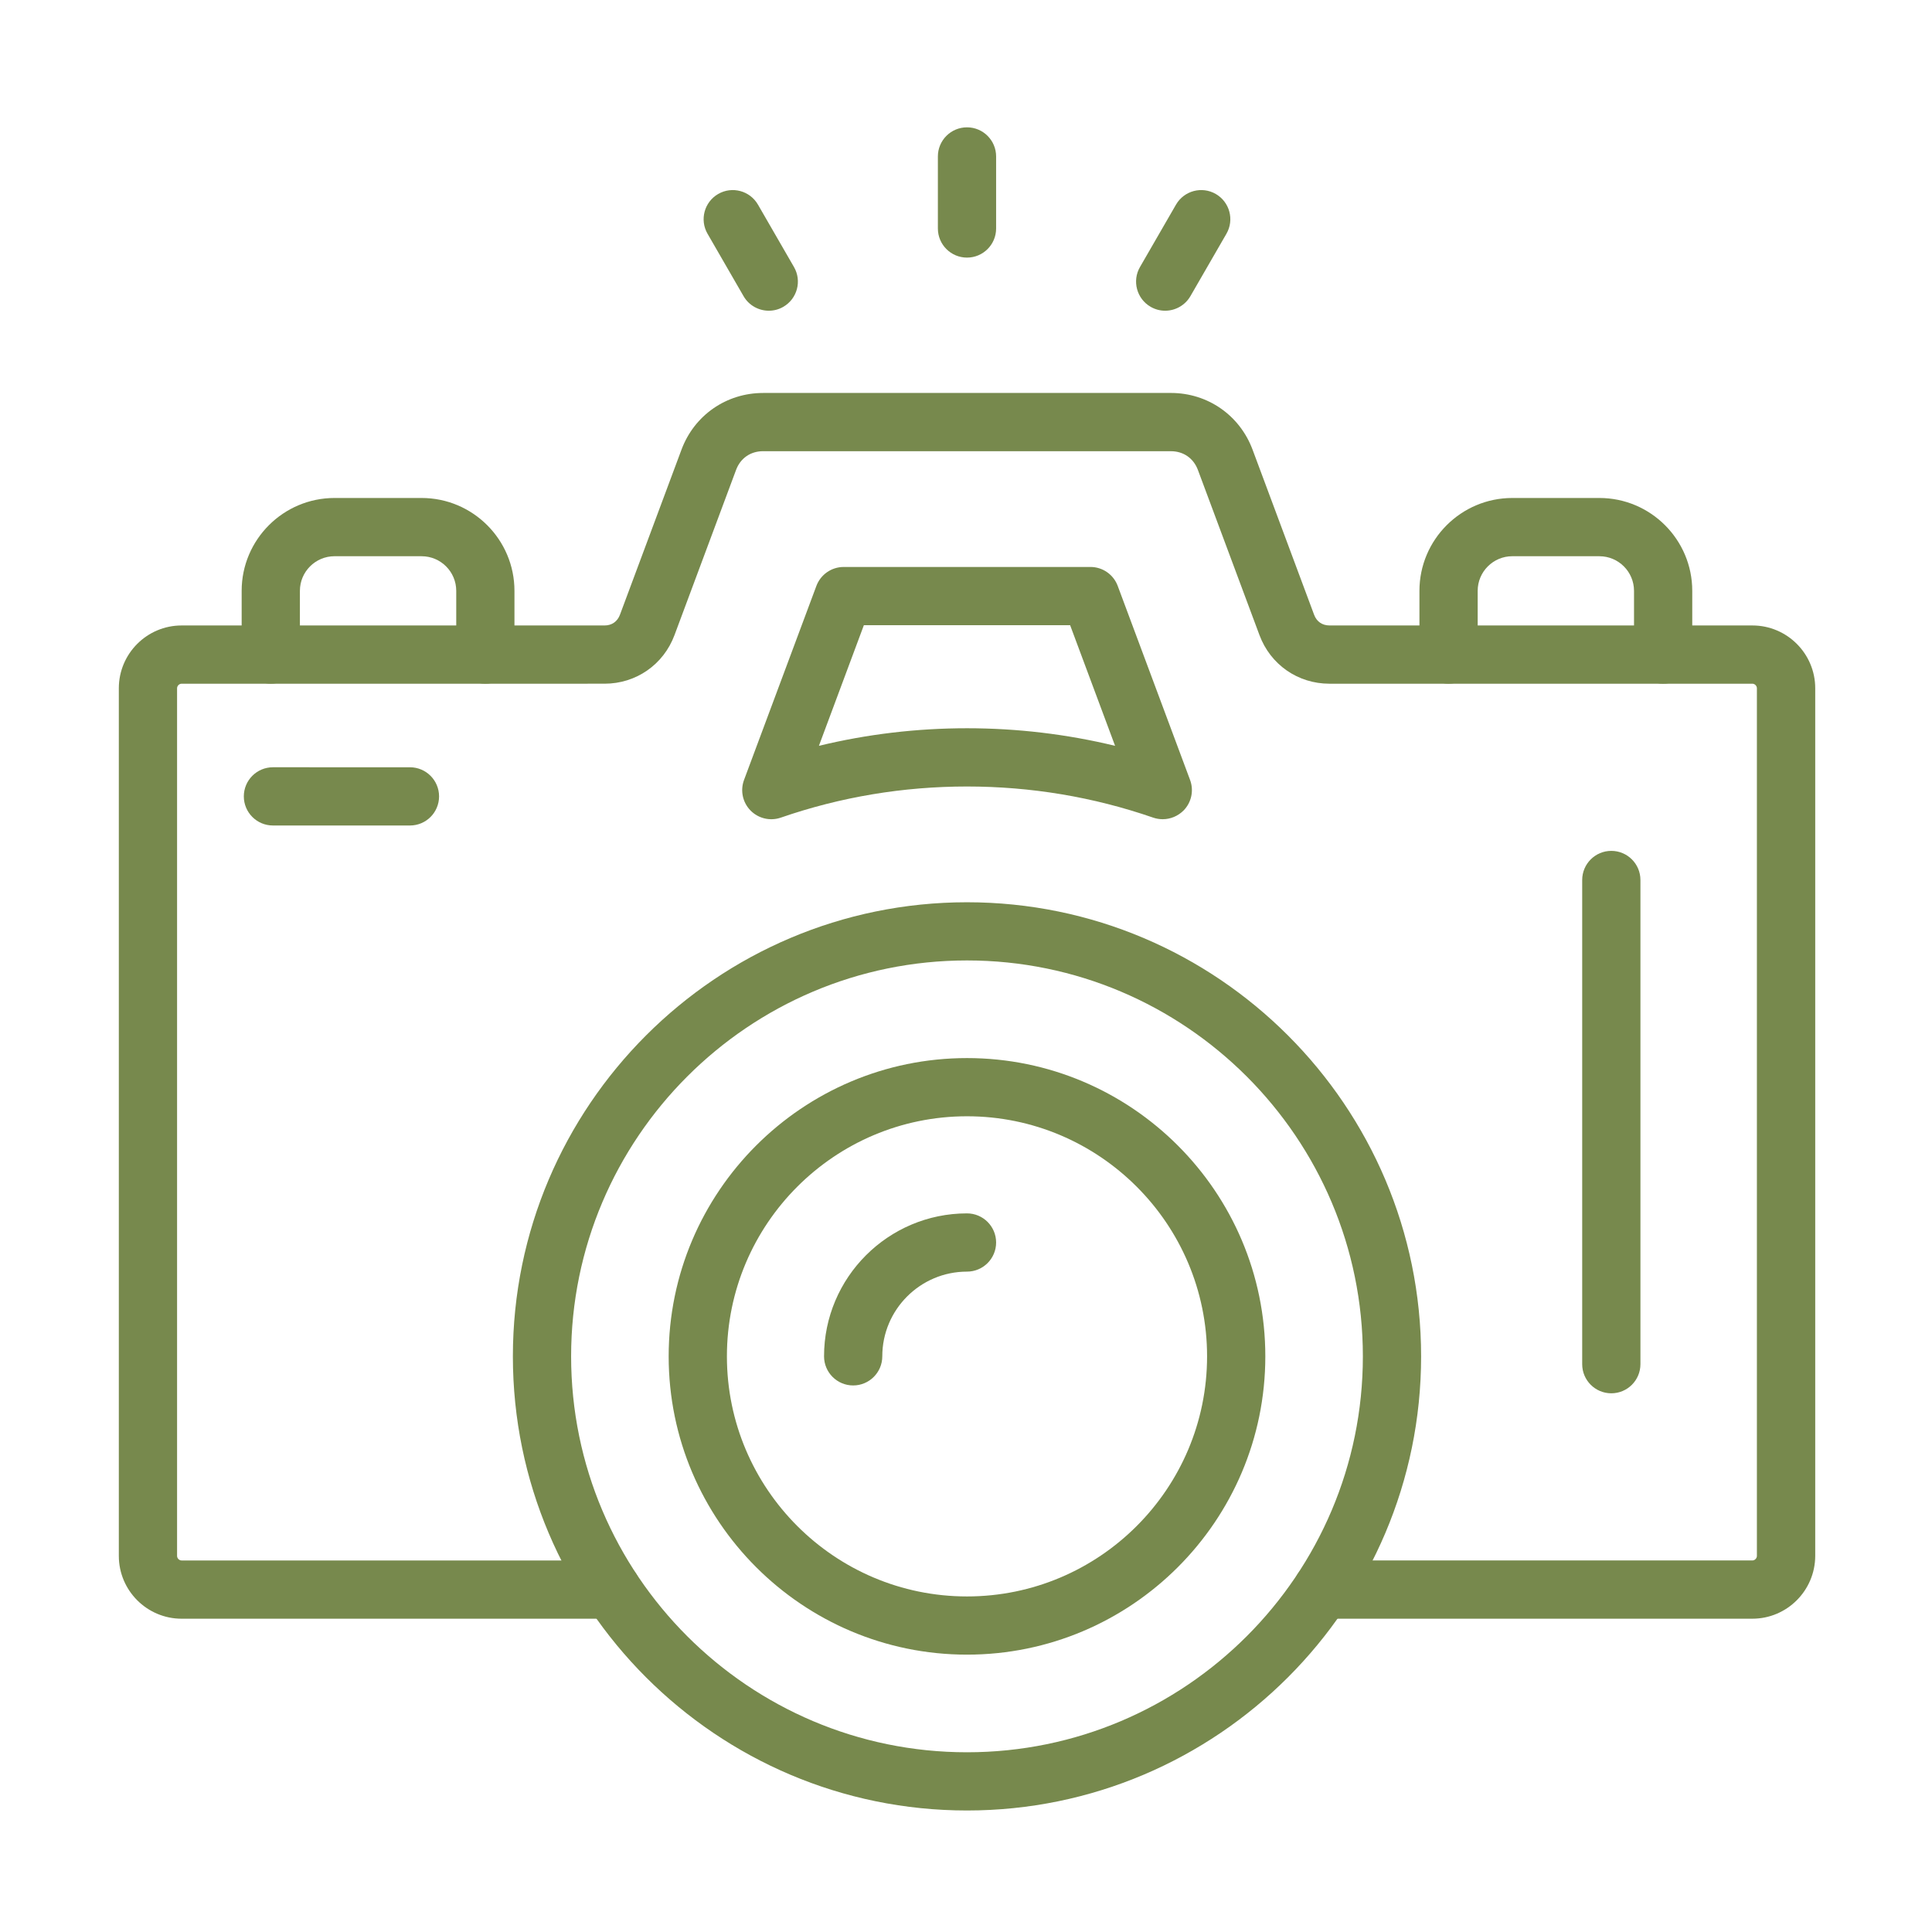 <svg enable-background="new 0 0 3872.98 3872.98" viewBox="0 0 3872.98 3872.98" xmlns="http://www.w3.org/2000/svg" width="300" height="300" version="1.1" xmlns:xlink="http://www.w3.org/1999/xlink" xmlns:svgjs="http://svgjs.dev/svgjs"><g width="100%" height="100%" transform="matrix(1,0,0,1,0,0)"><g id="Layer_1"><g><g><path clip-rule="evenodd" d="m3512.84 3244.92h-862.07c-32.24 0-58.38-26.14-58.38-58.38 0-32.23 26.14-58.38 58.38-58.38h862.07c4.86 0 9.12-4.26 9.12-9.12v-1739.34c0-4.86-4.26-9.12-9.12-9.12h-847.87c-63.1 0-118.12-38.22-140.15-97.37l-123.42-331.08c-8.81-23.56-29.02-37.62-54.2-37.62l-817.48-.03c-25.15 0-45.44 14.06-54.2 37.62l-123.42 331.09c-22.05 59.15-77.07 97.37-140.14 97.37l-847.88.03c-4.86 0-9.12 4.26-9.12 9.12v1739.35c0 4.86 4.26 9.12 9.12 9.12h862.07c32.24 0 58.38 26.14 58.38 58.38 0 32.23-26.14 58.38-58.38 58.38h-862.08c-69.39 0-125.87-56.48-125.87-125.87v-1739.37c0-69.39 56.48-125.87 125.87-125.87h847.88c14.52 0 25.7-7.83 30.78-21.36l123.42-331.09c25.7-69 89.92-113.62 163.65-113.62l817.48-.03c73.64 0 137.87 44.62 163.65 113.62l123.42 331.09c5.08 13.59 16.26 21.36 30.78 21.36l847.88.03c69.39 0 125.87 56.48 125.87 125.87v1739.35c-.17 69.42-56.62 125.87-126.04 125.87z" fill-rule="evenodd" fill="#77894d" fill-opacity="1" data-original-color="#000000ff" stroke="none" stroke-opacity="1"/></g><g><path clip-rule="evenodd" d="m2330.78 1642.23c-6.4 0-12.85-1.07-19.08-3.18-119.72-41.44-245.37-62.41-373.21-62.41s-253.49 20.98-373.21 62.41c-21.36 7.39-45.09 1.76-60.82-14.36-15.82-16.2-20.81-39.98-12.93-61.18l145.03-388.94c8.51-22.79 30.31-38 54.73-38l494.63-.03c24.41 0 46.21 15.13 54.72 38l145.03 388.94c7.91 21.2 2.88 45-12.93 61.18-11.4 11.42-26.53 17.57-41.96 17.57zm-392.3-182.35c100.72 0 200.2 11.86 296.88 35.25l-90.14-241.85h-413.46l-90.14 241.85c96.67-23.39 196.09-35.25 296.86-35.25z" fill-rule="evenodd" fill="#77894d" fill-opacity="1" data-original-color="#000000ff" stroke="none" stroke-opacity="1"/></g><g><path clip-rule="evenodd" d="m1938.48 3629.39c-501.96 0-910.34-408.38-910.34-910.34s408.38-910.34 910.34-910.34 910.34 408.38 910.34 910.34-408.38 910.34-910.34 910.34zm0-1704.04c-437.57 0-793.59 356.02-793.59 793.67s356.02 793.67 793.59 793.67 793.59-356.02 793.59-793.67-355.99-793.67-793.59-793.67z" fill-rule="evenodd" fill="#77894d" fill-opacity="1" data-original-color="#000000ff" stroke="none" stroke-opacity="1"/></g><g><path clip-rule="evenodd" d="m1938.48 3316.97c-329.72 0-598.03-268.24-598.03-597.95s268.24-597.95 598.03-597.95c329.8 0 598.04 268.24 598.04 597.95s-268.29 597.95-598.04 597.95zm0-1079.23c-265.35 0-481.28 215.87-481.28 481.28s215.87 481.28 481.28 481.28 481.28-215.88 481.28-481.28-215.92-481.28-481.28-481.28z" fill-rule="evenodd" fill="#77894d" fill-opacity="1" data-original-color="#000000ff" stroke="none" stroke-opacity="1"/></g><g><path clip-rule="evenodd" d="m1710.31 2777.34c-32.24 0-58.38-26.14-58.38-58.38 0-158.02 128.53-286.55 286.55-286.55 32.24 0 58.38 26.14 58.38 58.37 0 32.24-26.14 58.38-58.38 58.38-93.63 0-169.8 76.17-169.8 169.8 0 32.21-26.14 58.38-58.37 58.38z" fill-rule="evenodd" fill="#77894d" fill-opacity="1" data-original-color="#000000ff" stroke="none" stroke-opacity="1"/></g><g><path clip-rule="evenodd" d="m821.8 1654.83h-274.64c-32.23 0-58.38-26.14-58.38-58.37 0-32.24 26.14-58.38 58.38-58.38l274.64.03c32.23 0 58.38 26.14 58.38 58.38-.01 32.23-26.09 58.34-58.38 58.34z" fill-rule="evenodd" fill="#77894d" fill-opacity="1" data-original-color="#000000ff" stroke="none" stroke-opacity="1"/></g><g><path clip-rule="evenodd" d="m3334.01 1370.59c-32.23 0-58.38-26.14-58.38-58.38v-127.76c0-38.22-31.08-69.39-69.39-69.39l-174.61-.03c-38.22 0-69.39 31.08-69.39 69.39v127.76c0 32.23-26.14 58.38-58.38 58.38-32.23 0-58.38-26.14-58.38-58.38v-127.76c0-102.61 83.53-186.14 186.14-186.14h174.61c102.61 0 186.14 83.44 186.14 186.14v127.76c.01 32.24-26.07 58.41-58.36 58.41z" fill-rule="evenodd" fill="#77894d" fill-opacity="1" data-original-color="#000000ff" stroke="none" stroke-opacity="1"/></g><g><path clip-rule="evenodd" d="m972.98 1370.59c-32.23 0-58.38-26.14-58.38-58.38v-127.76c0-38.22-31.08-69.39-69.39-69.39l-174.61-.03c-38.22 0-69.39 31.08-69.39 69.39v127.76c0 32.23-26.14 58.38-58.38 58.38s-58.38-26.14-58.38-58.38v-127.76c0-102.61 83.53-186.14 186.14-186.14h174.58c102.61 0 186.14 83.44 186.14 186.14v127.76c.04 32.24-26.12 58.41-58.33 58.41z" fill-rule="evenodd" fill="#77894d" fill-opacity="1" data-original-color="#000000ff" stroke="none" stroke-opacity="1"/></g><g><path clip-rule="evenodd" d="m3230.11 2793.07c-32.23 0-58.37-26.14-58.37-58.38v-970.61c0-32.23 26.14-58.38 58.37-58.38 32.24 0 58.38 26.14 58.38 58.38v970.61c-.01 32.22-26.09 58.38-58.38 58.38z" fill-rule="evenodd" fill="#77894d" fill-opacity="1" data-original-color="#000000ff" stroke="none" stroke-opacity="1"/></g><g><path clip-rule="evenodd" d="m1938.48 516.4c-32.23 0-58.37-26.14-58.37-58.38v-144.4c0-32.24 26.14-58.37 58.37-58.37 32.24 0 58.38 26.14 58.38 58.37v144.4c0 32.24-26.14 58.38-58.38 58.38z" fill-rule="evenodd" fill="#77894d" fill-opacity="1" data-original-color="#000000ff" stroke="none" stroke-opacity="1"/></g><g><path clip-rule="evenodd" d="m2335.72 622.88c-9.89 0-19.91-2.5-29.11-7.83-27.9-16.12-37.48-51.84-21.36-79.74l72.21-125.1c16.12-27.9 51.84-37.48 79.74-21.36s37.48 51.84 21.36 79.74l-72.21 125.1c-10.87 18.7-30.5 29.19-50.63 29.19z" fill-rule="evenodd" fill="#77894d" fill-opacity="1" data-original-color="#000000ff" stroke="none" stroke-opacity="1"/></g><g><path clip-rule="evenodd" d="m1541.19 622.88c-20.15 0-39.84-10.49-50.63-29.19l-72.21-125.1c-16.12-27.9-6.54-63.62 21.36-79.74s63.62-6.54 79.74 21.36l72.21 125.1c16.12 27.9 6.54 63.62-21.36 79.74-9.11 5.33-19.14 7.83-29.11 7.83z" fill-rule="evenodd" fill="#77894d" fill-opacity="1" data-original-color="#000000ff" stroke="none" stroke-opacity="1"/></g></g></g><g id="Master_Layer_3"/></g></svg>